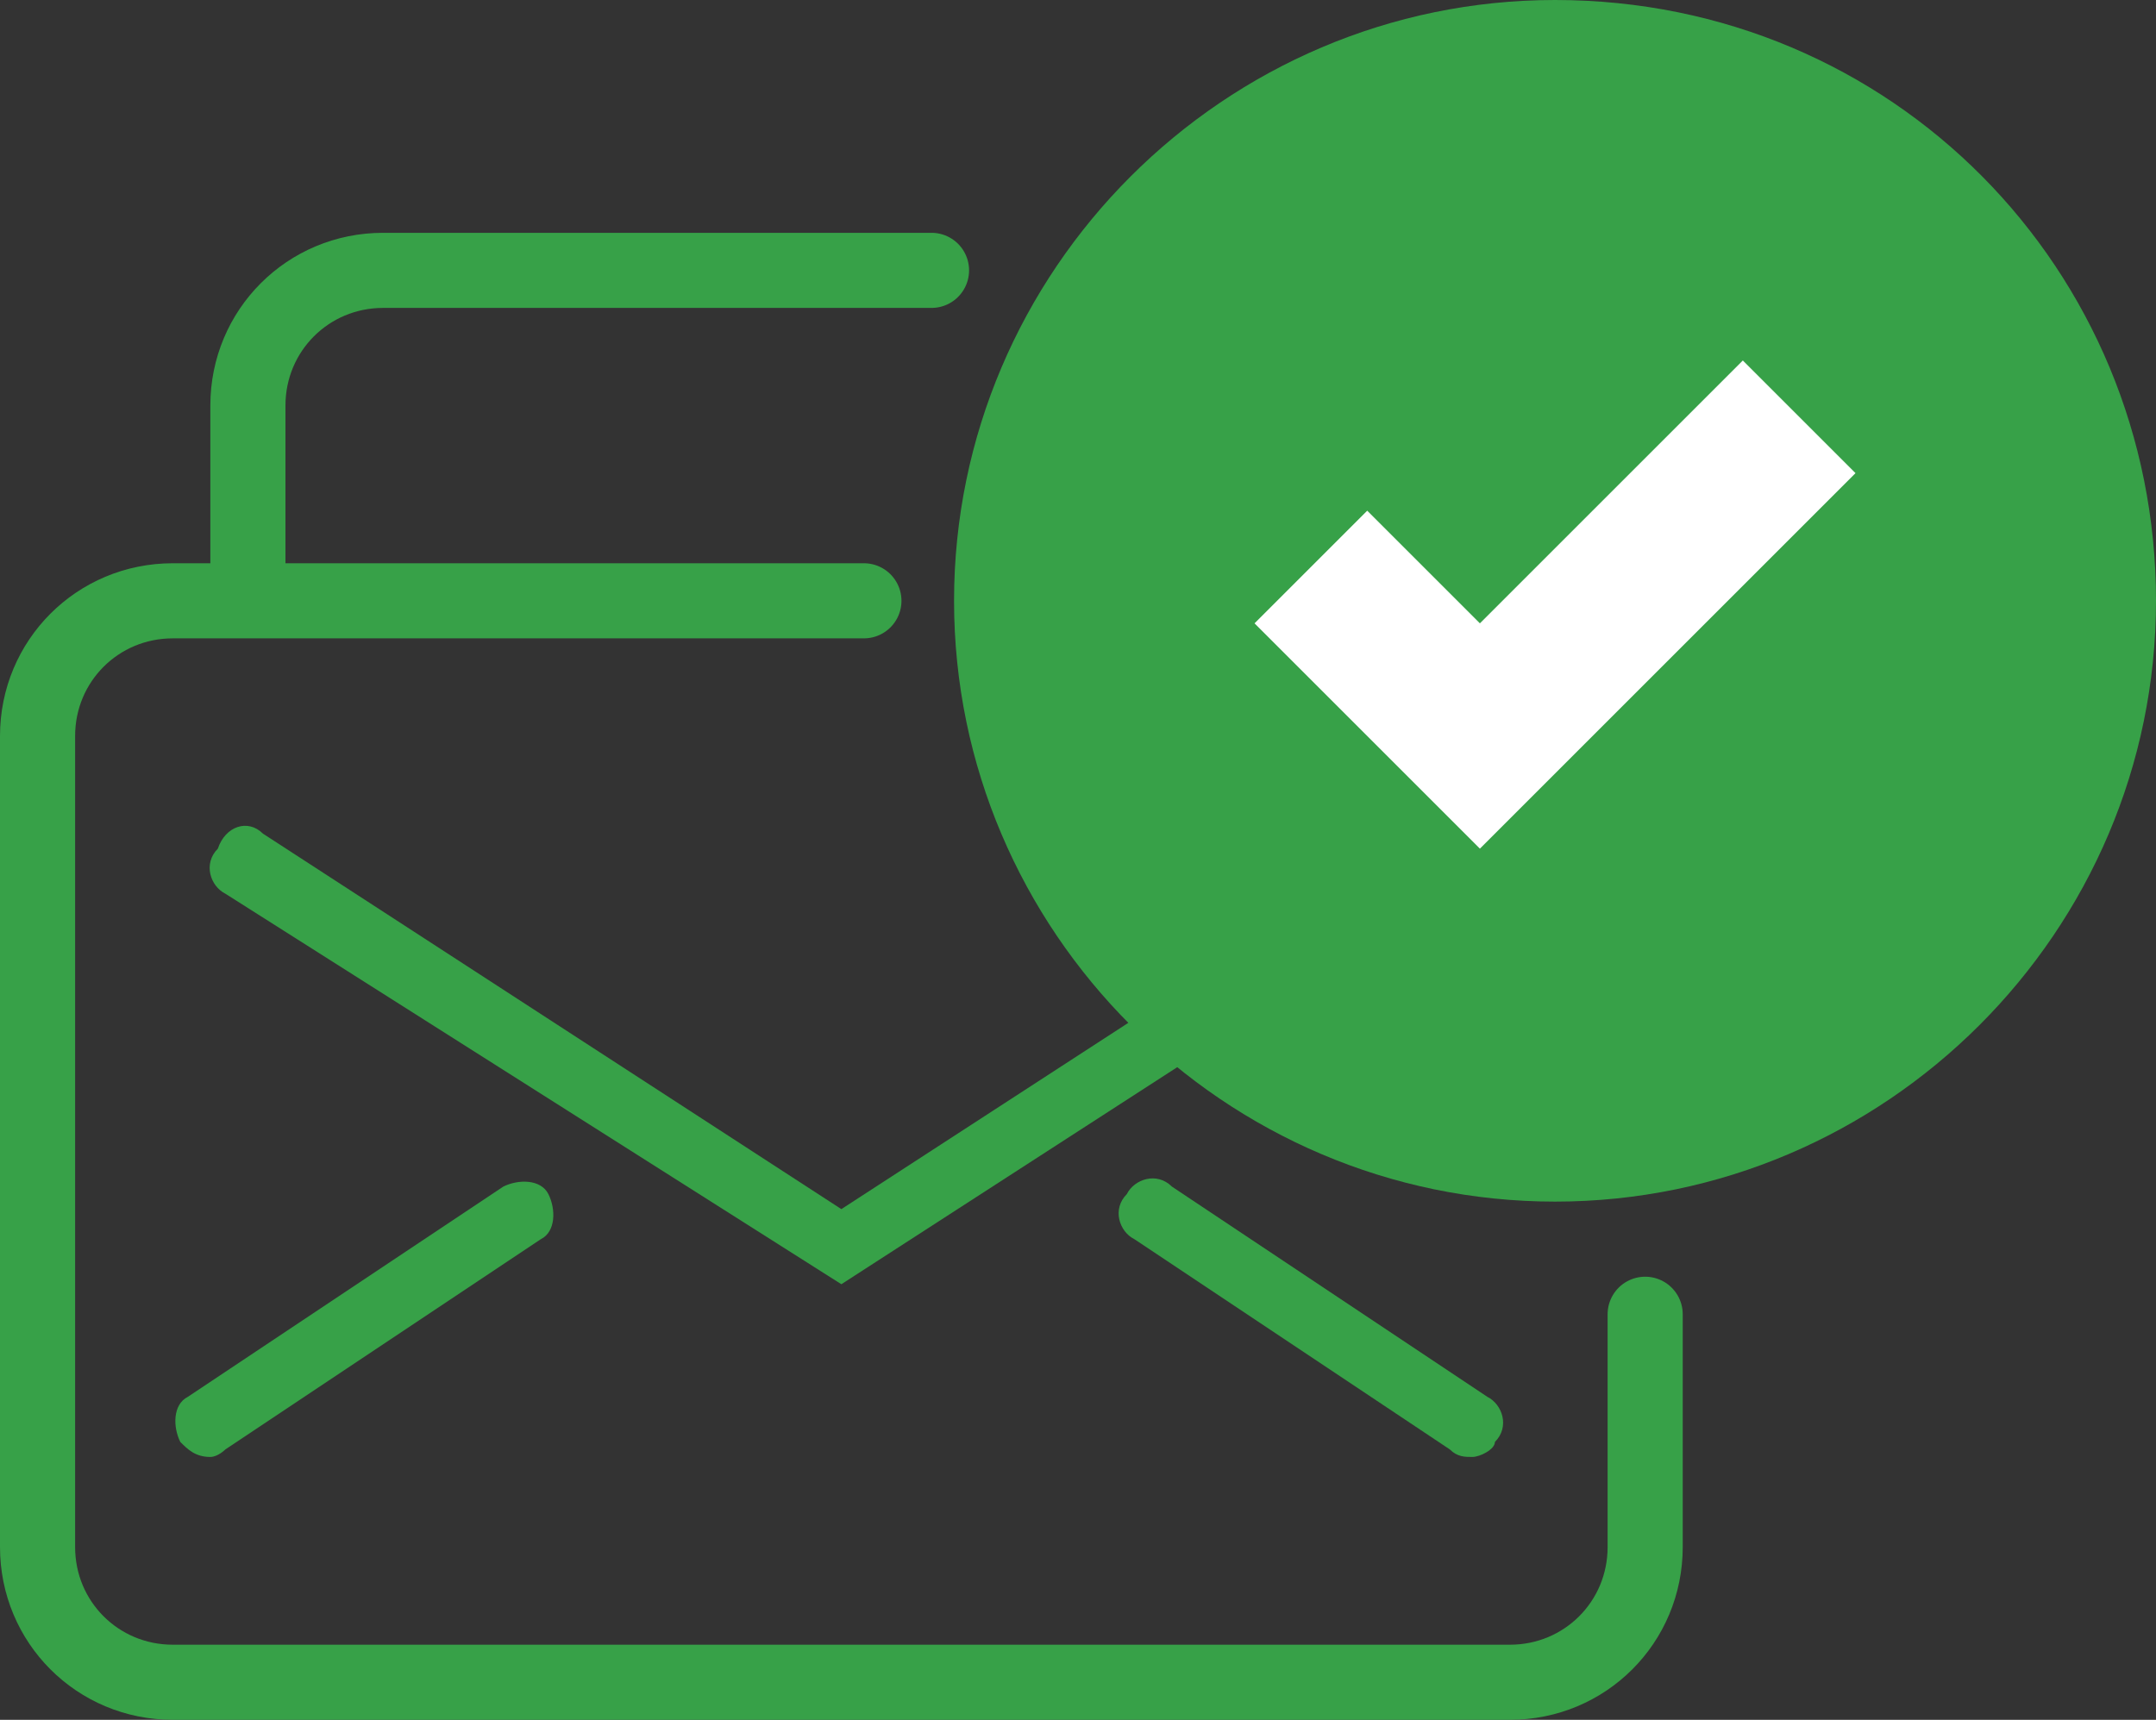 <?xml version="1.0" encoding="utf-8"?>
<!-- Generator: Adobe Illustrator 21.0.0, SVG Export Plug-In . SVG Version: 6.00 Build 0)  -->
<svg version="1.1" id="Layer_1" xmlns="http://www.w3.org/2000/svg" xmlns:xlink="http://www.w3.org/1999/xlink" x="0px" y="0px"
	 viewBox="0 0 28.7 22.9" style="enable-background:new 0 0 28.7 22.9;" xml:space="preserve">
<rect x="0" y="0" width="28.7" height="22.9" fill="#333333" stroke="none"/>
<style type="text/css">
	.st0{fill:none;stroke:#37A148;stroke-linecap:round;stroke-linejoin:round;stroke-miterlimit:10;}
	.st1{fill:#37A148;}
	.st2{fill:#FFFFFF;}
</style>
<g>
	<g>
		<path class="st0" d="M21.9,17.5v3.1c0,1-0.8,1.8-1.8,1.8H2.3c-1,0-1.8-0.8-1.8-1.8V9.8c0-1,0.8-1.8,1.8-1.8h4.2 M3.3,7.8V5.4
			c0-1,0.8-1.8,1.8-1.8h7.3 M6.5,8h5"/>
	</g>
	<path class="st0" d="M17.8,17.4"/>
	<path class="st0" d="M4.6,17.4"/>
	<path class="st0" d="M17.8,21.4"/>
	<path class="st0" d="M4.6,21.4"/>
</g>
<g>
	<path class="st1" d="M20.7,0c-4.4,0-8,3.6-8,8s3.6,8,8,8s8-3.6,8-8S25.2,0,20.7,0z"/>
	<path class="st2" d="M19.7,11.3l-3-3l1.5-1.5l1.5,1.5l3.5-3.5l1.5,1.5L19.7,11.3z"/>
</g>
<g id="Expanded">
	<g>
		<g>
			<g>
				<path class="st1" d="M11.2,17.1L3,11.9c-0.2-0.1-0.3-0.4-0.1-0.6C3,11,3.3,10.9,3.5,11.1l7.7,5l7.7-5c0.2-0.1,0.5-0.1,0.6,0.1
					c0.1,0.2,0.1,0.5-0.1,0.6L11.2,17.1z"/>
			</g>
		</g>
		<g>
			<g>
				<path class="st1" d="M2.8,19.4c-0.2,0-0.3-0.1-0.4-0.2c-0.1-0.2-0.1-0.5,0.1-0.6l4.2-2.8c0.2-0.1,0.5-0.1,0.6,0.1
					c0.1,0.2,0.1,0.5-0.1,0.6l-4.2,2.8C3,19.3,2.9,19.4,2.8,19.4z"/>
			</g>
		</g>
		<g>
			<path class="st1" d="M19.6,19.4c-0.1,0-0.2,0-0.3-0.1l-4.2-2.8c-0.2-0.1-0.3-0.4-0.1-0.6c0.1-0.2,0.4-0.3,0.6-0.1l4.2,2.8
				c0.2,0.1,0.3,0.4,0.1,0.6C19.9,19.3,19.7,19.4,19.6,19.4z"/>
		</g>
	</g>
</g>
</svg>
